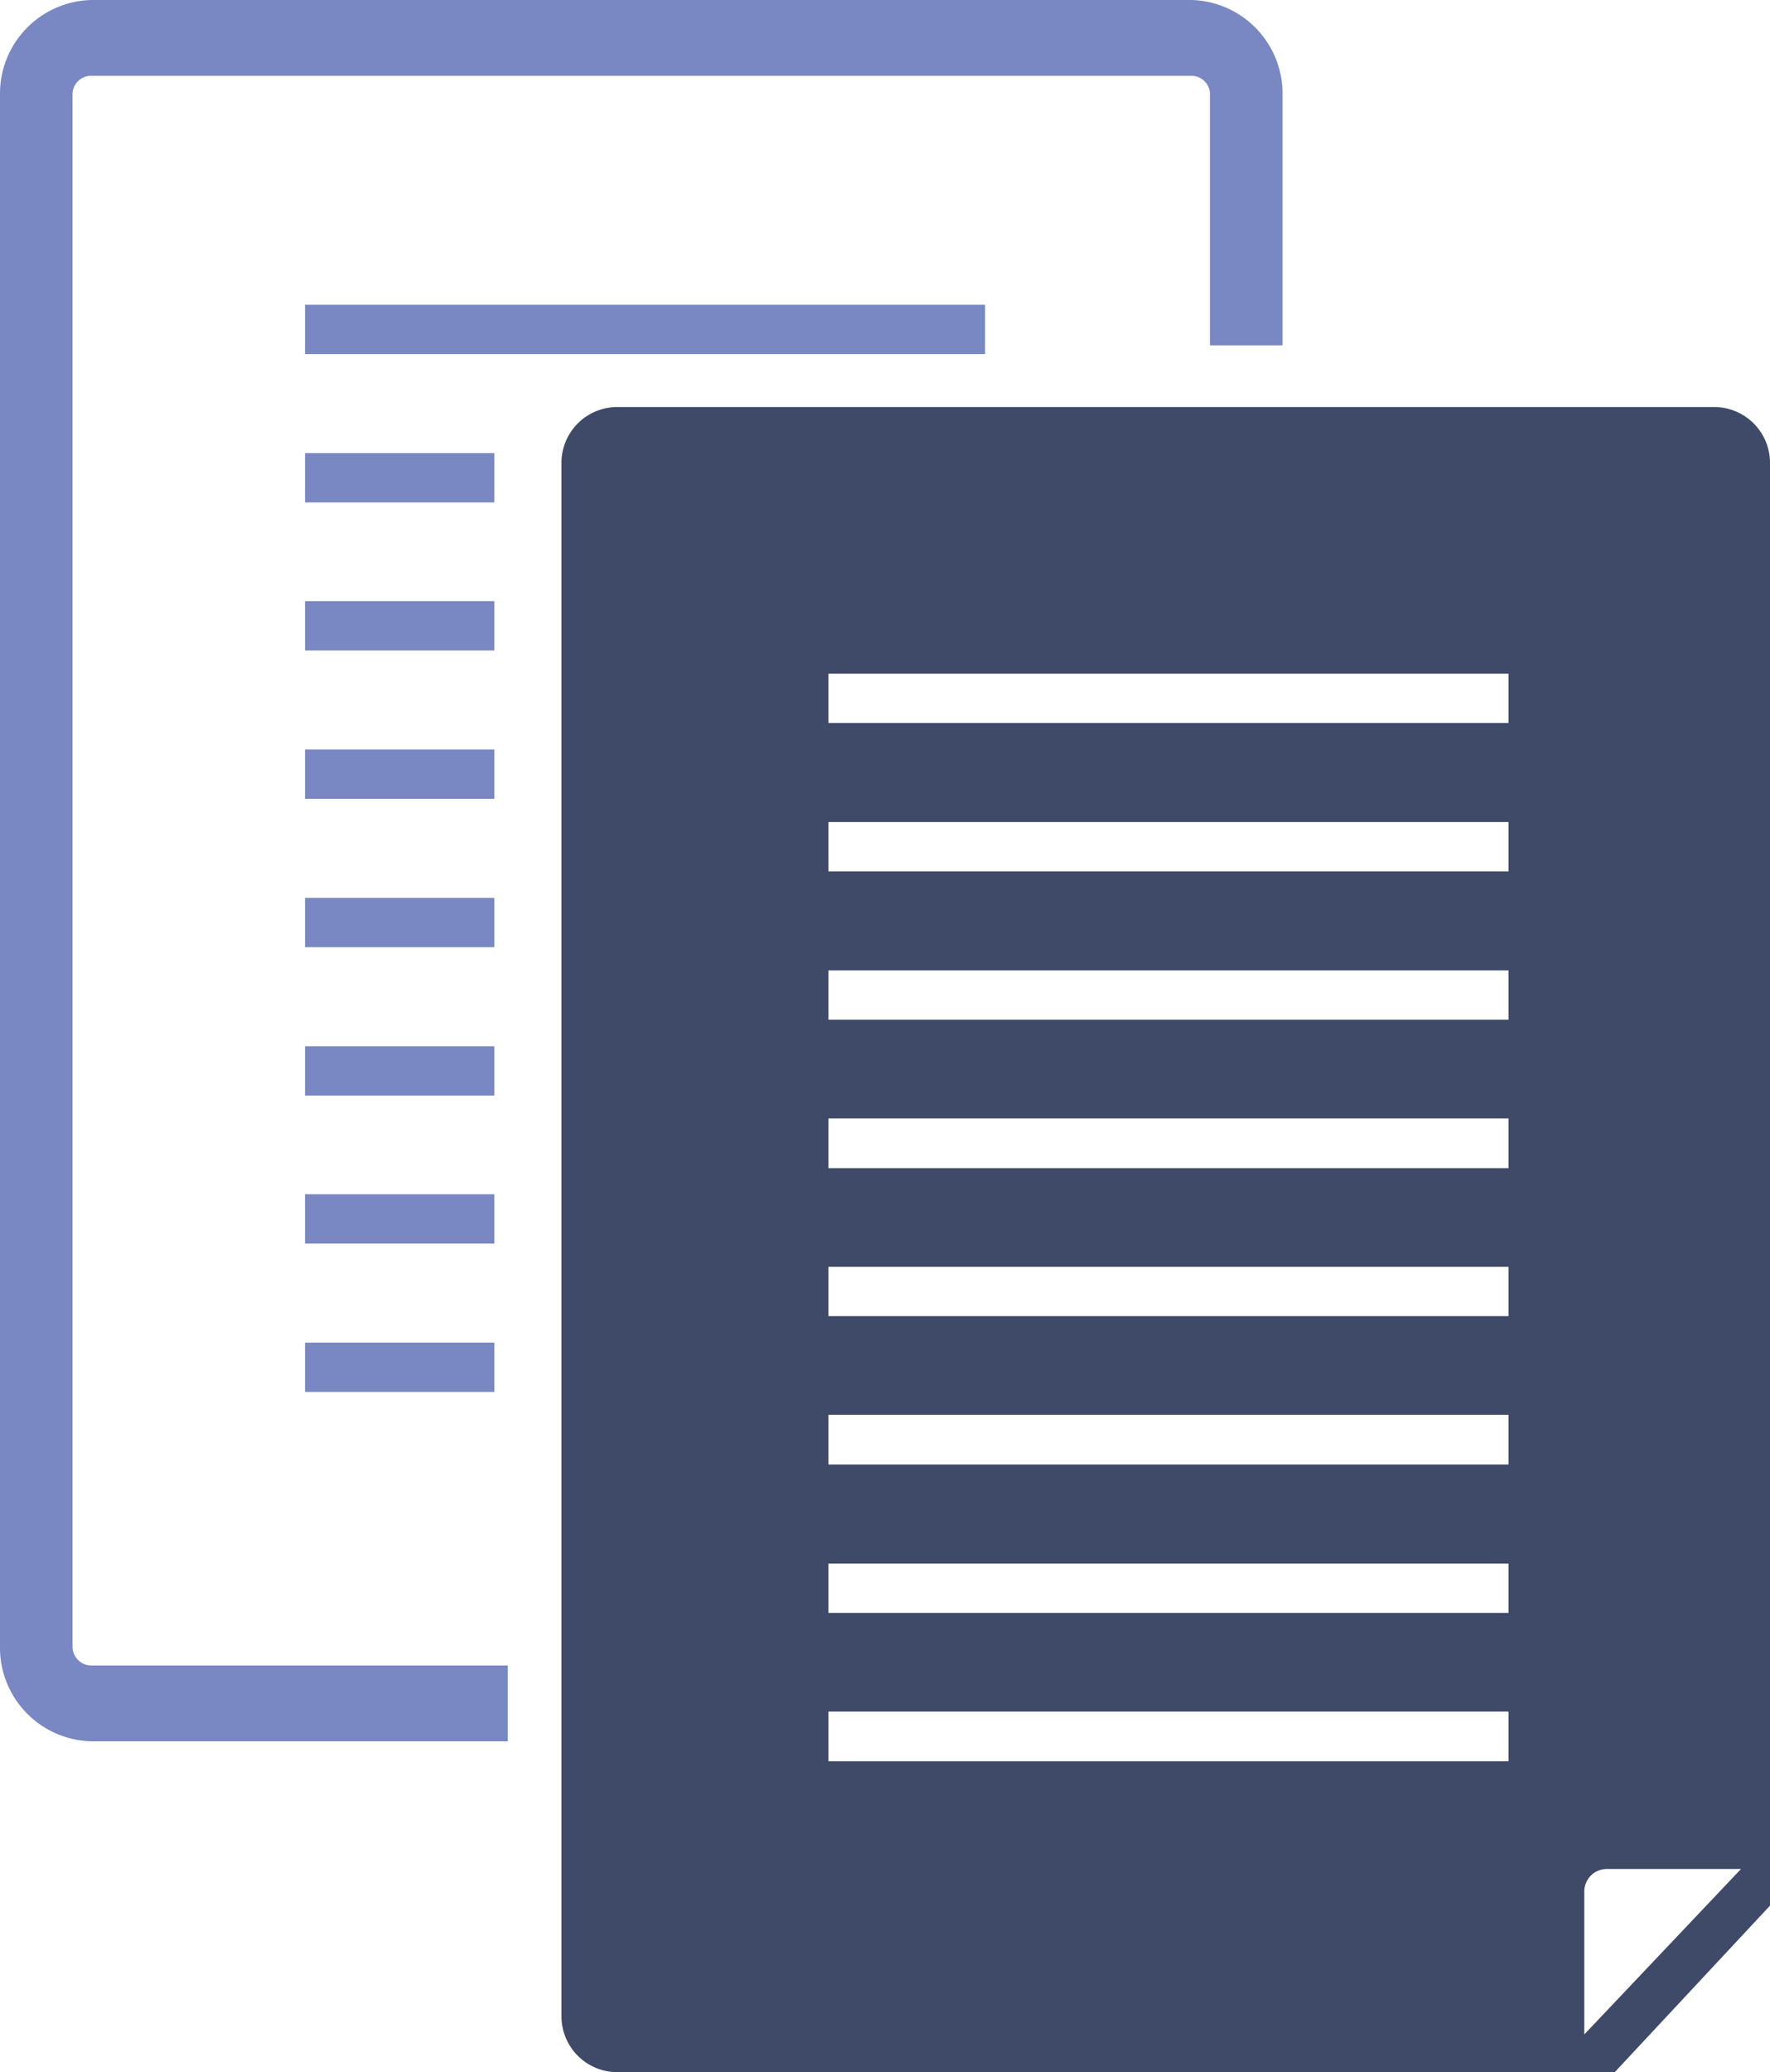 <svg xmlns="http://www.w3.org/2000/svg" viewBox="0 0 48.8 57.12"><defs><style>.cls-1{fill:#7988c2;}.cls-2{fill:#3e4a68;}</style></defs><title>5</title><g id="Слой_2" data-name="Слой 2"><g id="Слой_1-2" data-name="Слой 1"><g id="_5" data-name="5"><rect class="cls-1" x="8.41" y="8.4" width="18.75" height="1.36"/><rect class="cls-1" x="8.41" y="12.49" width="5.22" height="1.36"/><rect class="cls-1" x="8.41" y="16.57" width="5.22" height="1.36"/><rect class="cls-1" x="8.41" y="20.66" width="5.22" height="1.36"/><rect class="cls-1" x="8.41" y="24.75" width="5.22" height="1.36"/><rect class="cls-1" x="8.41" y="28.84" width="5.22" height="1.36"/><rect class="cls-1" x="8.41" y="32.92" width="5.22" height="1.36"/><rect class="cls-1" x="8.41" y="37.01" width="5.22" height="1.36"/><path class="cls-1" d="M2.54,45.91A.52.52,0,0,1,2,45.38V2.61a.51.51,0,0,1,.51-.52H32.86a.51.51,0,0,1,.5.52V9.52h2V2.61A2.58,2.58,0,0,0,32.86,0H2.54A2.58,2.58,0,0,0,0,2.61V45.38A2.58,2.58,0,0,0,2.54,48H14V45.91Z"/><path class="cls-2" d="M47.28,11.22H17a1.54,1.54,0,0,0-1.52,1.56V55.56A1.54,1.54,0,0,0,17,57.12H44.52l4.28-4.59V12.78A1.54,1.54,0,0,0,47.28,11.22ZM41.59,48.55H22.84V47.18H41.59Zm0-4.09H22.84V43.1H41.59Zm0-4.09H22.84V39H41.59Zm0-4.09H22.84V34.92H41.59Zm0-4.08H22.84V30.83H41.59Zm0-4.09H22.84V26.75H41.59Zm0-4.09H22.84V22.66H41.59Zm0-4.09H22.84V18.57H41.59Zm2.09,36.15V52.15a.62.62,0,0,1,.61-.63H48Z"/></g></g></g></svg>